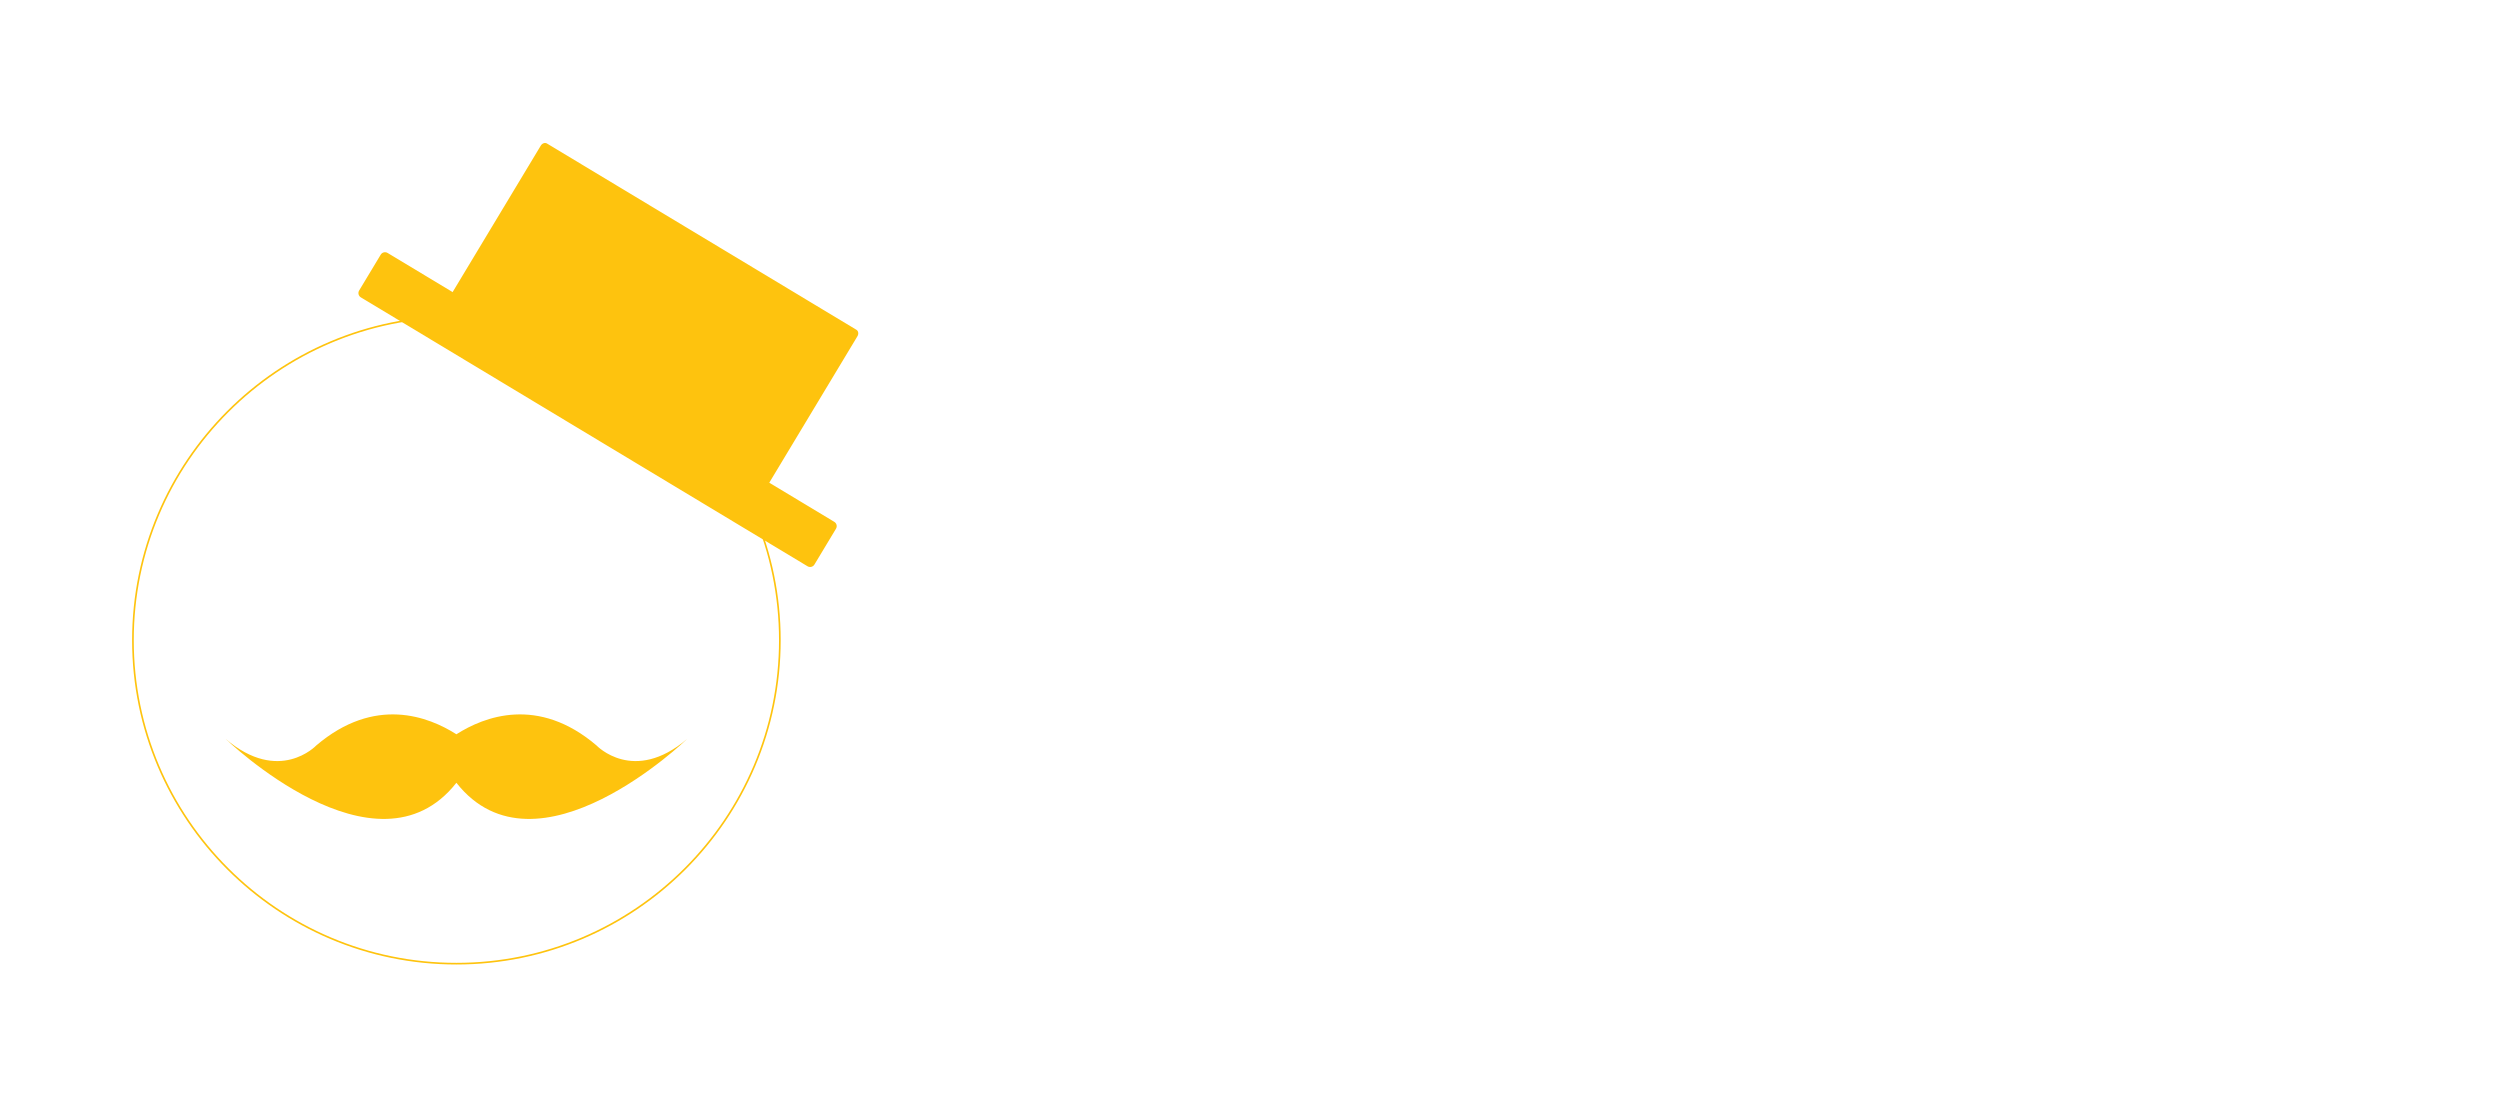 <?xml version="1.0" encoding="utf-8"?>
<!-- Generator: Adobe Illustrator 16.0.0, SVG Export Plug-In . SVG Version: 6.00 Build 0)  -->
<!DOCTYPE svg PUBLIC "-//W3C//DTD SVG 1.1//EN" "http://www.w3.org/Graphics/SVG/1.1/DTD/svg11.dtd">
<svg version="1.1" id="Isolation_Mode" xmlns="http://www.w3.org/2000/svg" xmlns:xlink="http://www.w3.org/1999/xlink" x="0px"
	 y="0px" width="1129.521px" height="500px" viewBox="0 0 1129.521 500" enable-background="new 0 0 1129.521 500"
	 xml:space="preserve">
<g>
	<g>
		<path fill="#FEC30E" d="M206.203,435.771c-80.79,0-146.518-65.728-146.518-146.518c0-80.791,65.728-146.519,146.518-146.519
			s146.518,65.728,146.518,146.519C352.721,370.044,286.993,435.771,206.203,435.771z M206.203,143.487
			c-80.375,0-145.766,65.391-145.766,145.767c0,80.375,65.391,145.766,145.766,145.766s145.766-65.391,145.766-145.766
			C351.969,208.878,286.578,143.487,206.203,143.487z"/>
	</g>
	<g>
		<path fill="#FEC30E" d="M269.53,336.82c-26.437-22.545-50.797-13.07-63.327-5.065c-12.528-8.005-36.89-17.479-63.326,5.065
			c0,0-16.742,17.673-40.933-2.978c0,0,68.042,65.852,104.259,19.827c36.219,46.024,104.26-19.827,104.26-19.827
			C286.272,354.493,269.53,336.82,269.53,336.82z"/>
	</g>
	<g>
		<g>
			<path fill="#FEC30E" d="M367.958,255.078c-0.644,1.068-2.03,1.413-3.098,0.771L163.032,134.354
				c-1.067-0.643-1.412-2.03-0.771-3.098l9.756-16.205c0.644-1.068,2.03-1.413,3.098-0.77l201.828,121.494
				c1.068,0.643,1.411,2.029,0.77,3.097L367.958,255.078z"/>
		</g>
		<g>
			<path fill="#FEC30E" d="M387.397,151.914c0.644-1.067,0.437-2.373-0.463-2.914L247.123,64.839
				c-0.898-0.542-2.148-0.114-2.792,0.954l-41.775,69.398c-0.643,1.067-0.436,2.372,0.464,2.913l139.812,84.162
				c0.898,0.541,2.149,0.114,2.791-0.954L387.397,151.914z"/>
		</g>
	</g>
</g>
</svg>
